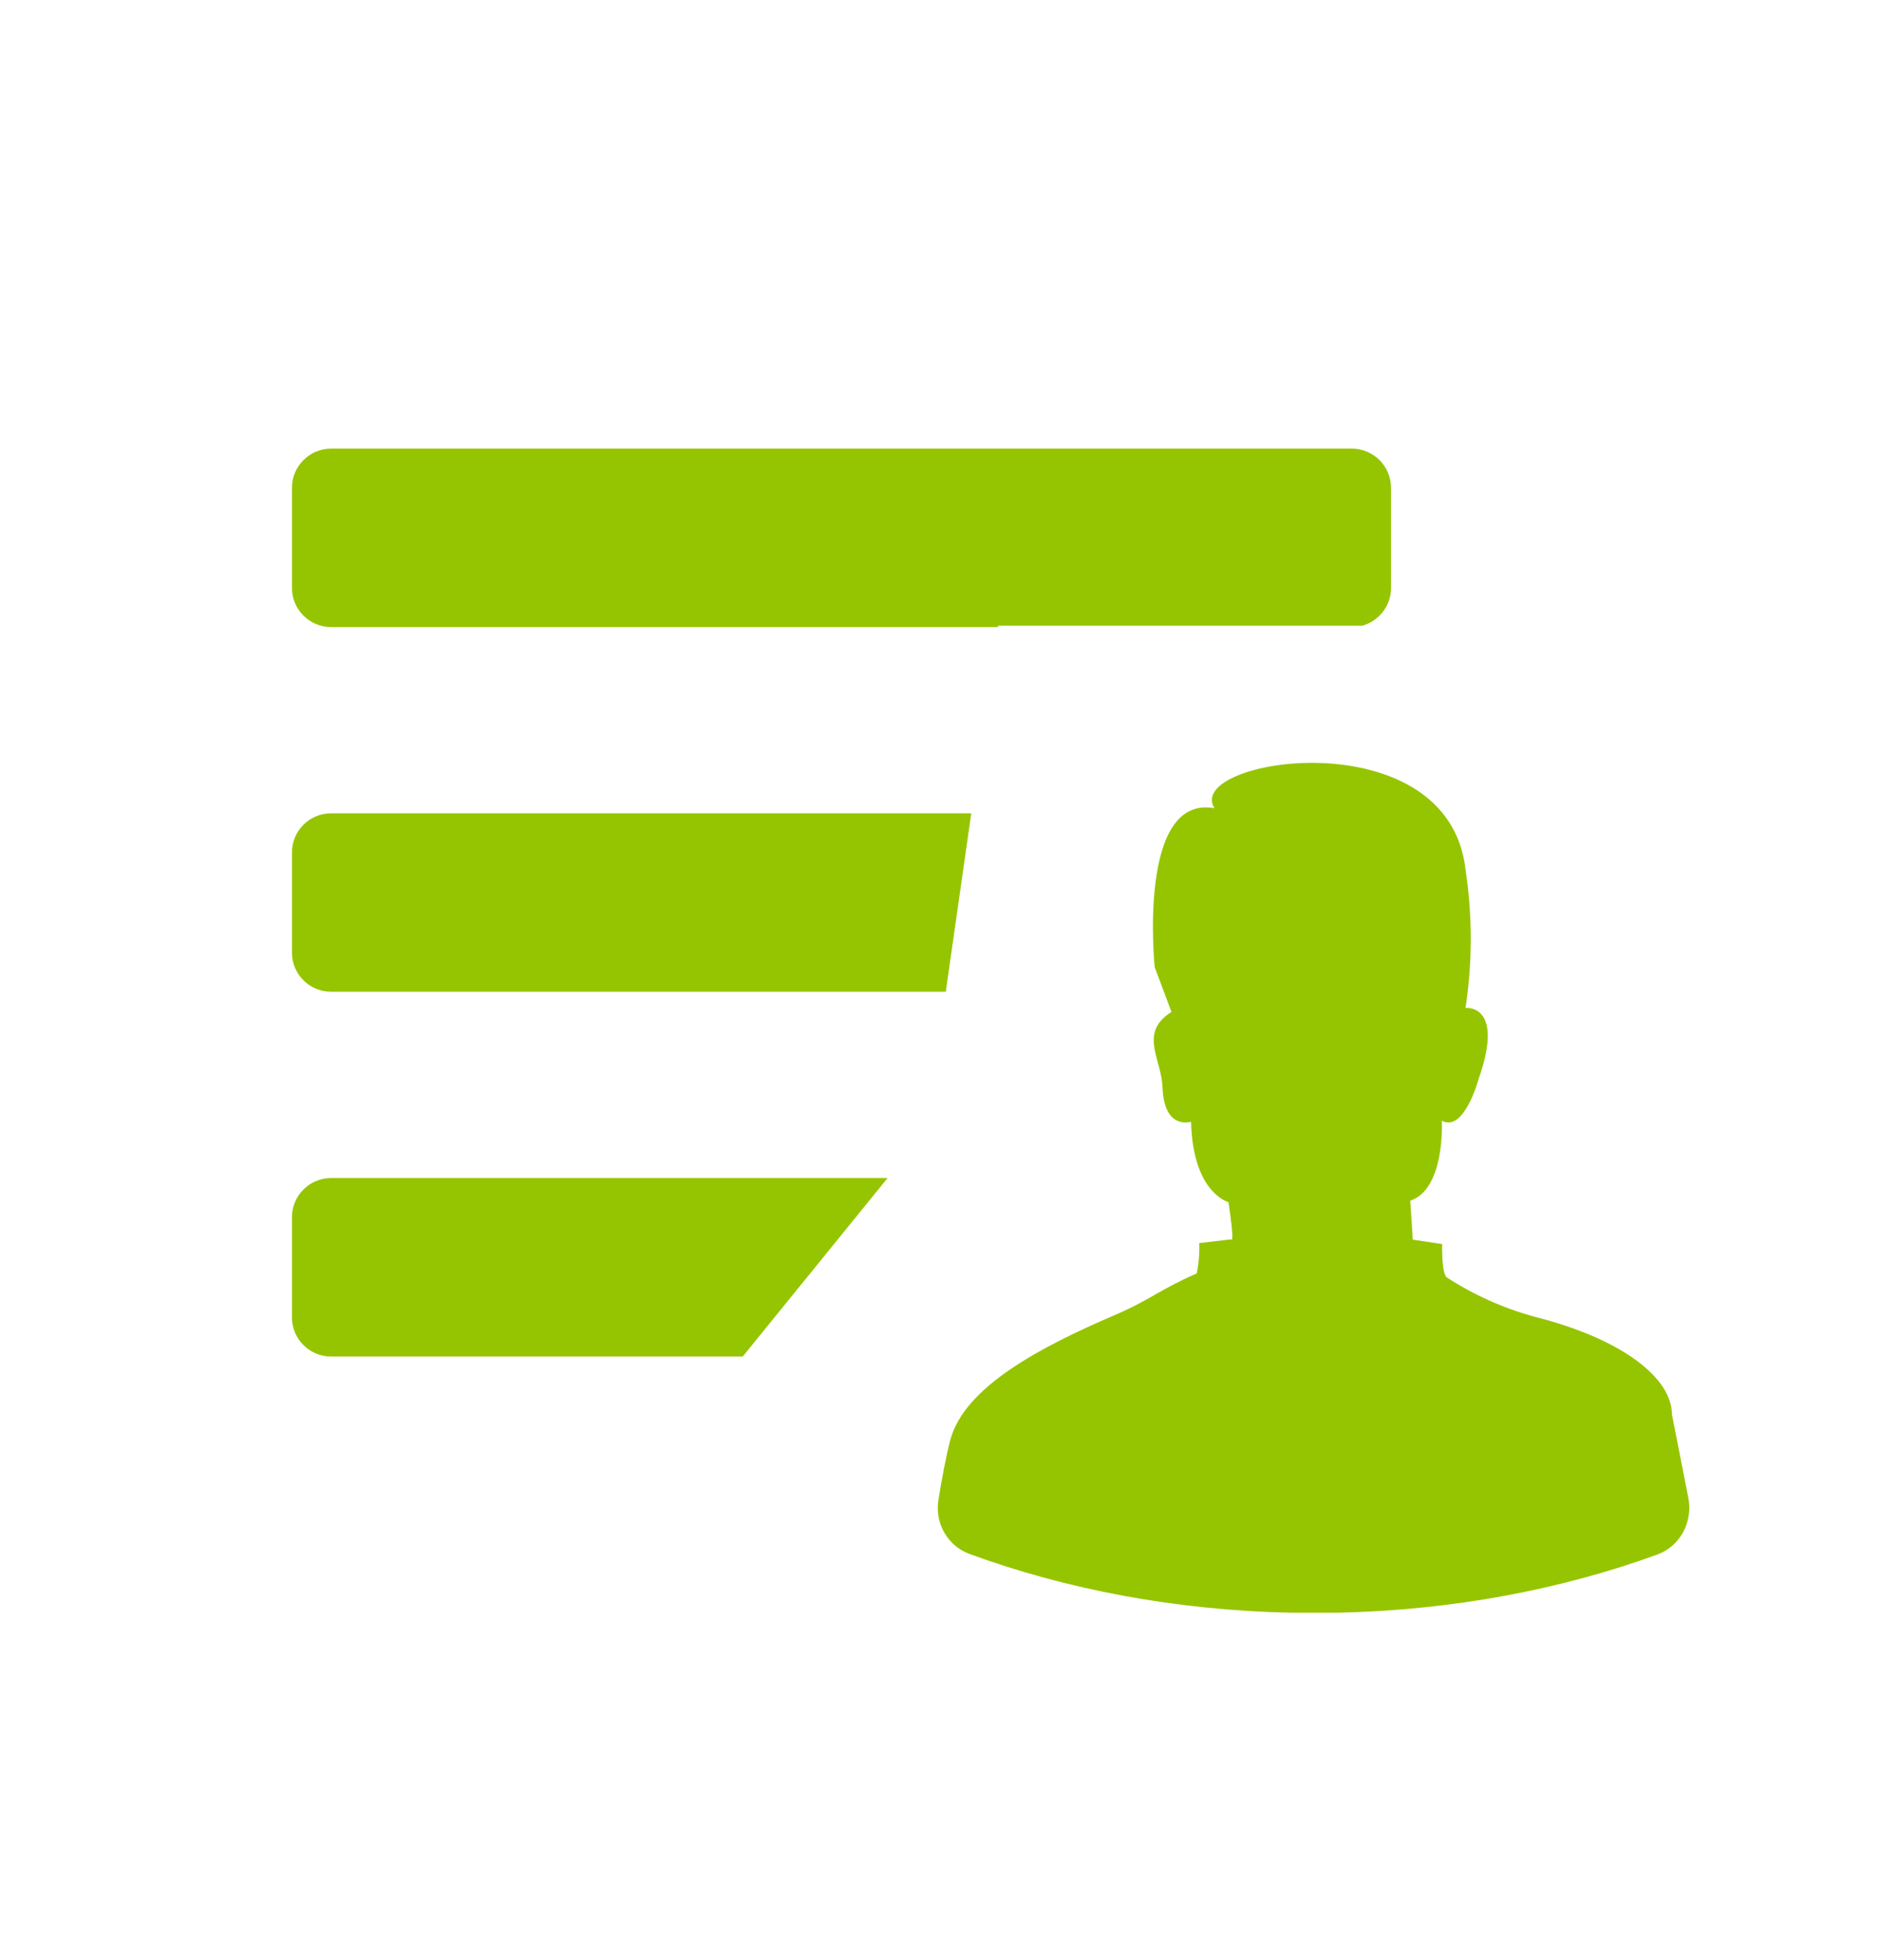 <svg width="24" height="25" viewBox="0 0 24 25" fill="none" xmlns="http://www.w3.org/2000/svg">
	<path fill-rule="evenodd" clip-rule="evenodd" d="M3.723 6.222C3.723 5.946 3.947 5.722 4.223 5.722H17.239C17.515 5.722 17.739 5.946 17.739 6.222V7.498C17.739 7.732 17.578 7.928 17.362 7.983V7.98H12.728L12.726 7.998H4.223C3.947 7.998 3.723 7.774 3.723 7.498V6.222ZM4.223 10.373H12.386L12.061 12.649H4.223C3.947 12.649 3.723 12.426 3.723 12.149V10.873C3.723 10.597 3.947 10.373 4.223 10.373ZM4.223 15.025H11.319L9.471 17.302H4.223C3.947 17.302 3.723 17.078 3.723 16.802V15.525C3.723 15.249 3.947 15.025 4.223 15.025ZM21.53 19.103C21.591 19.411 21.427 19.721 21.132 19.828C19.905 20.274 18.522 20.538 17.055 20.569H16.462C14.987 20.538 13.598 20.271 12.367 19.821C12.084 19.718 11.919 19.428 11.967 19.131C12.013 18.848 12.064 18.577 12.116 18.375C12.293 17.684 13.289 17.172 14.206 16.777C14.446 16.674 14.591 16.592 14.737 16.508C14.88 16.427 15.025 16.345 15.261 16.242C15.287 16.115 15.298 15.985 15.293 15.855L15.699 15.807C15.699 15.807 15.752 15.904 15.666 15.333C15.666 15.333 15.21 15.215 15.189 14.307C15.189 14.307 14.846 14.421 14.825 13.87C14.821 13.761 14.793 13.655 14.765 13.554C14.7 13.312 14.642 13.095 14.939 12.906L14.725 12.335C14.725 12.335 14.499 10.13 15.487 10.308C15.086 9.674 18.465 9.146 18.689 11.089C18.778 11.675 18.778 12.271 18.689 12.856C18.689 12.856 19.194 12.798 18.857 13.758C18.857 13.758 18.672 14.449 18.387 14.294C18.387 14.294 18.433 15.166 17.984 15.314C17.984 15.314 18.016 15.779 18.016 15.811L18.391 15.867C18.391 15.867 18.38 16.254 18.455 16.296C18.797 16.517 19.172 16.685 19.566 16.793C20.73 17.088 21.321 17.595 21.321 18.039L21.53 19.103Z" fill="#95C500"/>
</svg>
